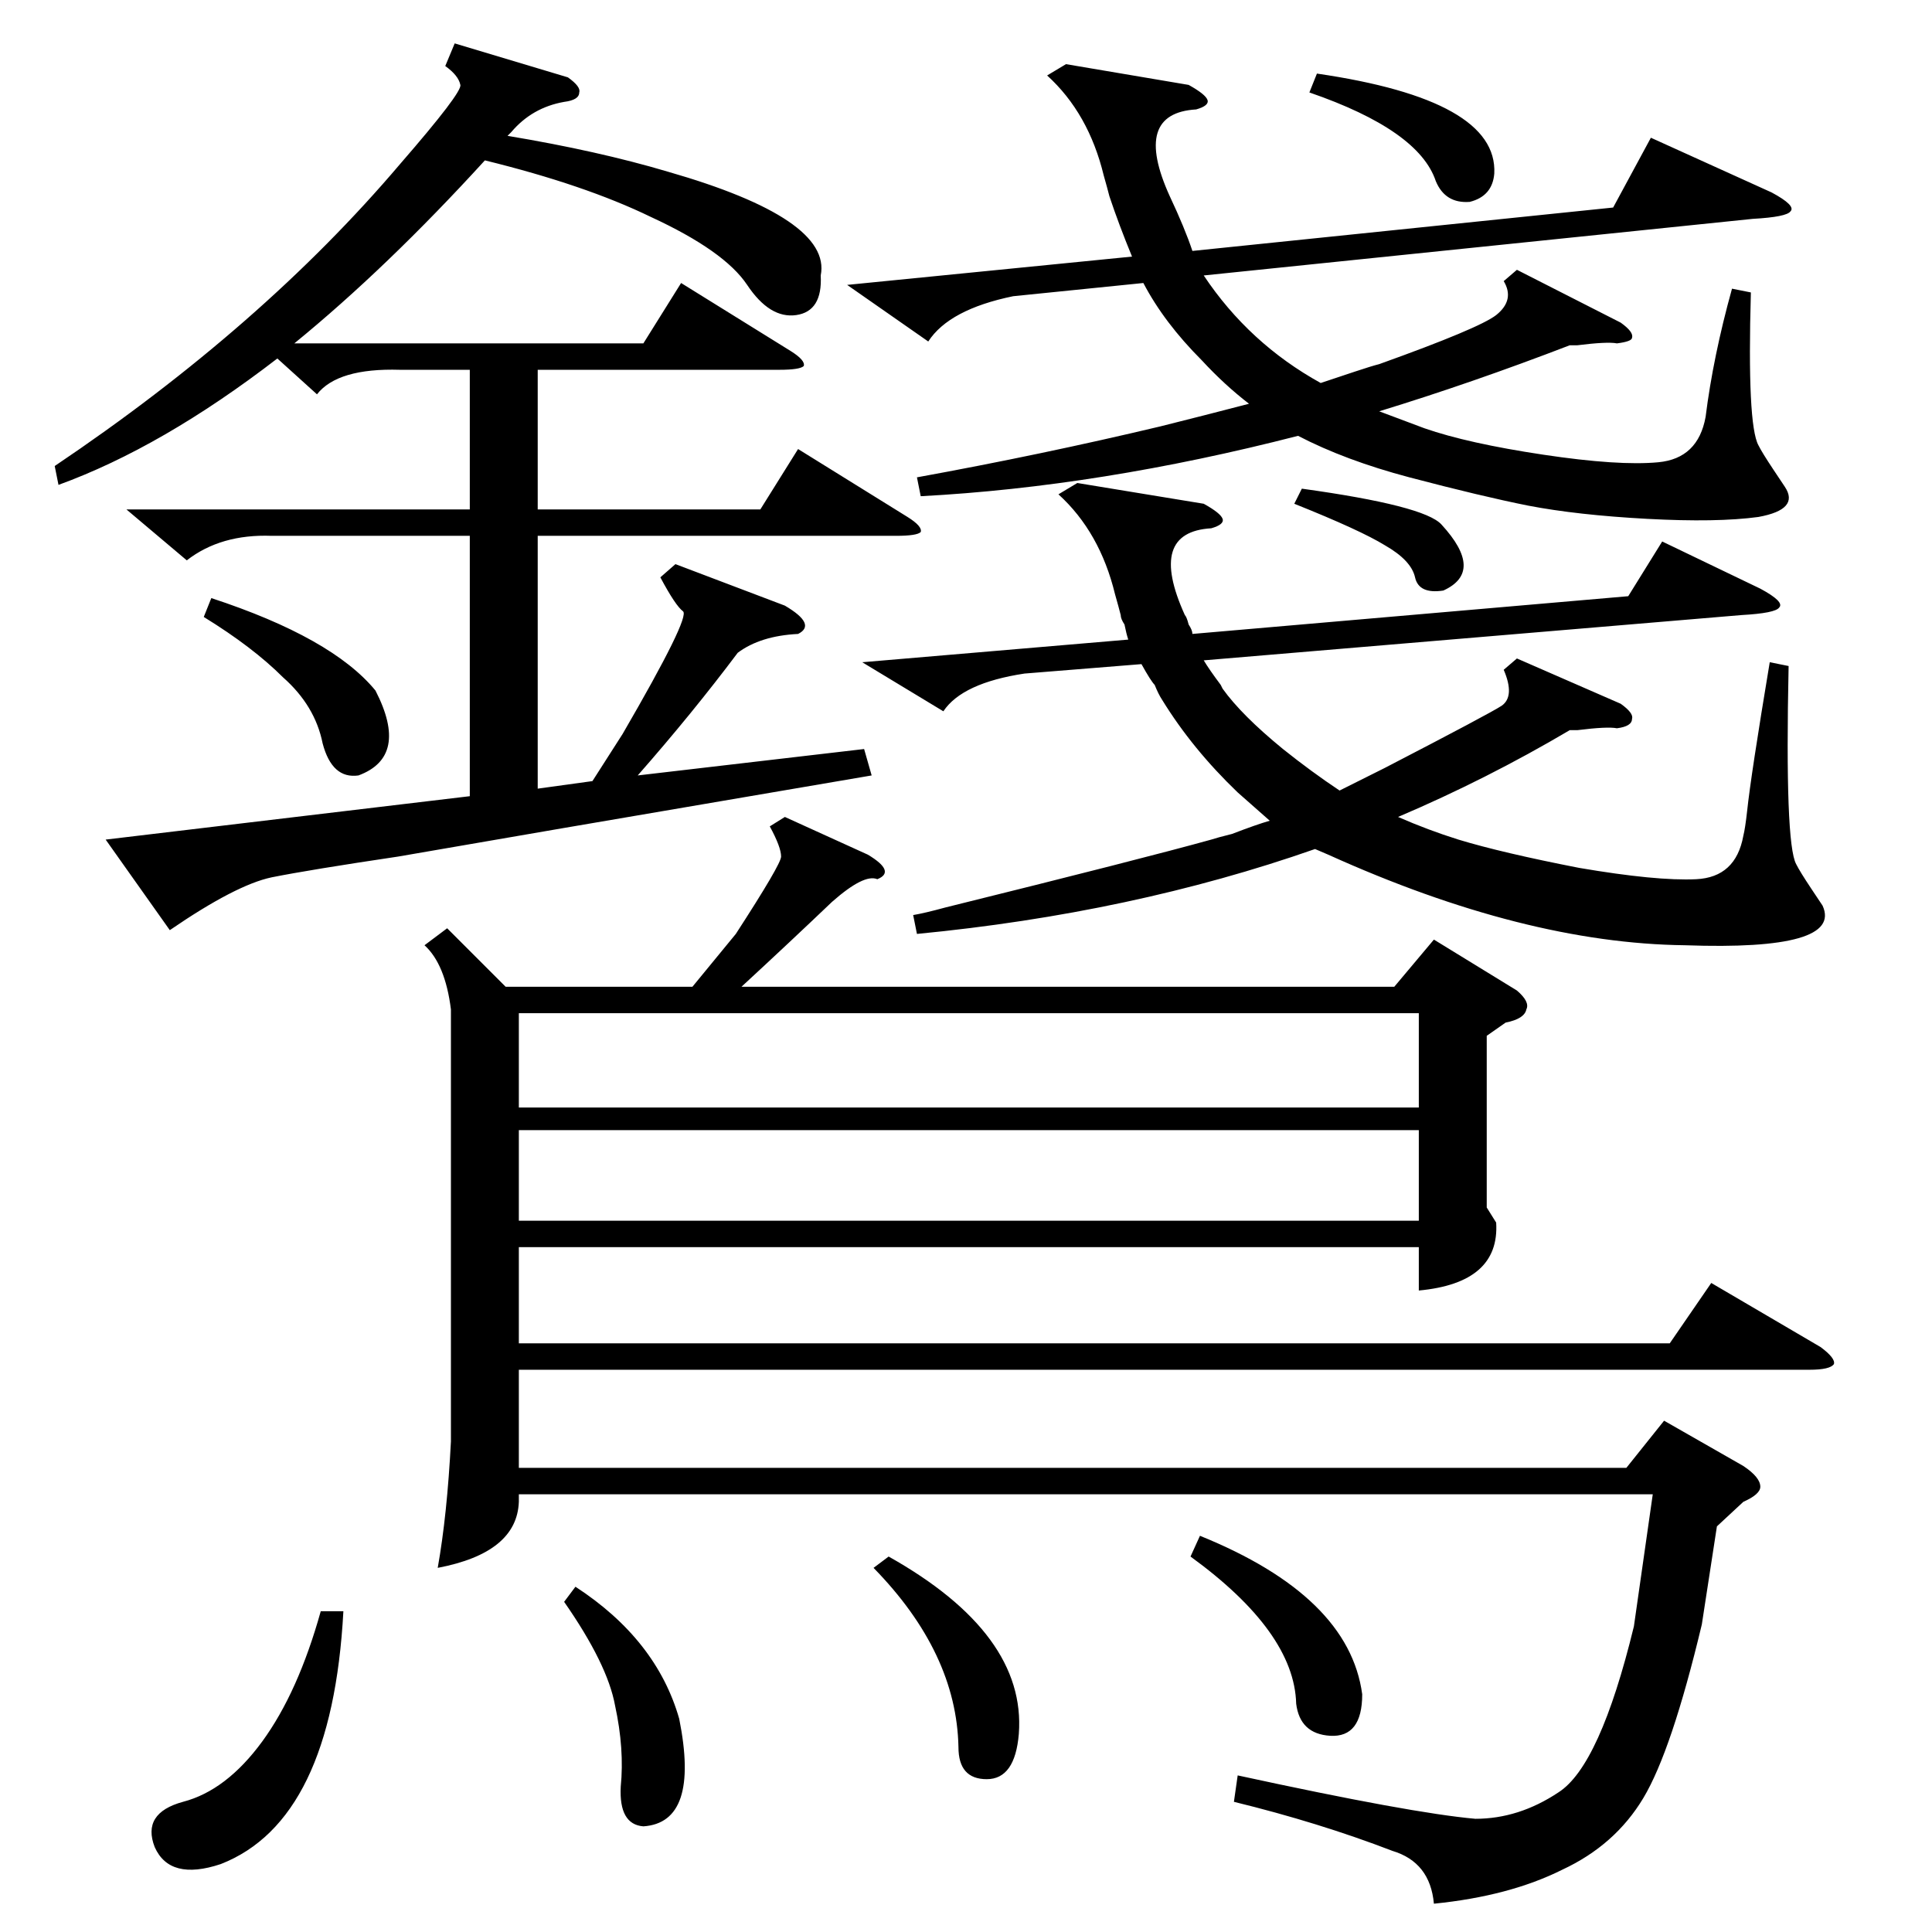 <?xml version="1.0" standalone="no"?>
<!DOCTYPE svg PUBLIC "-//W3C//DTD SVG 1.1//EN" "http://www.w3.org/Graphics/SVG/1.1/DTD/svg11.dtd" >
<svg xmlns="http://www.w3.org/2000/svg" xmlns:xlink="http://www.w3.org/1999/xlink" version="1.1" viewBox="0 -205 1024 1024">
  <g transform="matrix(1 0 0 -1 0 819)">
   <path fill="currentColor"
d="M416 591l44 -20q15 -9 5 -13q-7 3 -24 -12q-22 -21 -48 -45h346l21 25l44 -27q7 -6 5 -10q-1 -5 -11 -7l-10 -7v-91l5 -8q2 -32 -41 -36v23h-477v-51h610l22 32l58 -34q8 -6 7 -9q-2 -3 -13 -3h-684v-52h587l20 25l42 -24q9 -6 9 -11q0 -4 -9 -8l-14 -13l-8 -52
q-16 -67 -31 -92t-43 -38q-28 -14 -68 -18q-2 22 -22 28q-39 15 -84 26l2 14q92 -20 126 -23q23 0 44 14q22 14 40 88l10 70h-601v-4q-1 -27 -43 -35q5 28 7 67v229q-3 24 -14 34l12 9l31 -31h99l23 28q24 37 24 41q0 5 -6 16zM241 1001l60 -18q7 -5 6 -8q0 -4 -8 -5
q-17 -3 -28 -16l-2 -2q48 -8 85 -19q87 -25 81 -55q1 -19 -13 -21t-26 16t-51 36q-35 17 -88 30q-52 -57 -101 -97h185l20 32l58 -36q8 -5 7 -8q-2 -2 -13 -2h-128v-74h118l20 32l58 -36q8 -5 7 -8q-2 -2 -13 -2h-190v-134l29 4l16 25q36 62 32 65t-12 18l8 7l58 -22
q17 -10 7 -15q-20 -1 -32 -10q-24 -32 -53 -65l120 14l4 -14l-164 -28q-35 -6 -87 -15q-47 -7 -67 -11q-19 -4 -54 -28l-34 48l193 23v138h-105q-27 1 -45 -13l-32 27h182v74h-37q-33 1 -44 -13l-21 19q-61 -47 -116 -67l-2 10q110 74 183 160q33 38 32 42q-1 5 -8 10z
M571 768l67 -11q9 -5 10 -8t-6 -5q-34 -2 -14 -46q1 -1 2 -5q2 -3 2 -5l231 20l18 29l52 -25q13 -7 10 -10q-2 -3 -20 -4l-285 -24q3 -5 9 -13l1 -2q10 -14 32 -32q15 -12 30 -22l24 12q56 29 62 33q7 5 1 19l7 6l55 -24q7 -5 6 -8q0 -4 -8 -5q-5 1 -21 -1h-4
q-44 -26 -91 -46q16 -7 32 -12q23 -7 64 -15q41 -7 62 -6t25 23q1 4 2 13q2 19 12 79l10 -2q-2 -94 4 -105q2 -4 8 -13l6 -9q11 -24 -73 -21q-85 1 -189 48l-7 3q-97 -34 -211 -45l-2 10q6 1 17 4q105 26 141 36q3 1 11 3q13 5 20 7q-9 8 -17 15q-24 23 -40 49q-2 3 -4 8
q-2 2 -7 11l-62 -5q-33 -5 -43 -20l-43 26l141 12q-1 3 -2 8q-2 3 -2 5q-1 4 -3 11q-8 33 -30 53zM565 990l65 -11q9 -5 10 -8t-6 -5q-34 -2 -14 -46q8 -17 12 -29l223 23l20 37l64 -29q13 -7 10 -10q-2 -3 -20 -4l-291 -30q24 -36 62 -57l18 6q9 3 13 4q53 19 62 26
q10 8 4 18l7 6l55 -28q7 -5 6 -8q0 -2 -8 -3q-5 1 -21 -1h-4q-52 -20 -101 -35l24 -9q23 -8 63 -14t61 -4t25 24q4 32 14 68l10 -2q-2 -70 4 -81q2 -4 8 -13l6 -9q8 -12 -14 -16q-22 -3 -59 -1t-63 7q-25 5 -63 15q-34 9 -59 22q-105 -27 -200 -32l-2 10q66 12 129 27
q24 6 47 12q-13 10 -25 23q-20 20 -31 41l-69 -7q-34 -7 -45 -24l-43 30l151 15q-7 17 -12 32q-1 4 -3 11q-8 33 -30 53zM275 437h477v50h-477v-50zM752 425h-477v-48h477v48zM182 170q-6 -111 -65 -134q-27 -9 -35 9q-7 18 15 24q23 6 42 32t31 69h12zM299 175l6 8
q43 -28 55 -70q11 -55 -19 -57q-13 1 -12 21q2 20 -3 43q-4 22 -27 55zM463 193l8 6q73 -41 69 -94q-2 -24 -17 -24t-15 17q-1 50 -45 95zM631 199l5 11q79 -32 86 -84q0 -23 -17 -22q-16 1 -18 17q-1 38 -56 78zM108 697l4 10q64 -21 87 -49q18 -35 -9 -45q-14 -2 -19 17
q-4 20 -21 35q-16 16 -42 32zM694 975l4 10q96 -14 94 -53q-1 -12 -13 -15q-13 -1 -18 11q-9 27 -67 47zM686 757l4 8q65 -9 74 -19q23 -25 1 -35q-13 -2 -15 7t-16 17q-13 8 -48 22z" />
  </g>

</svg>
